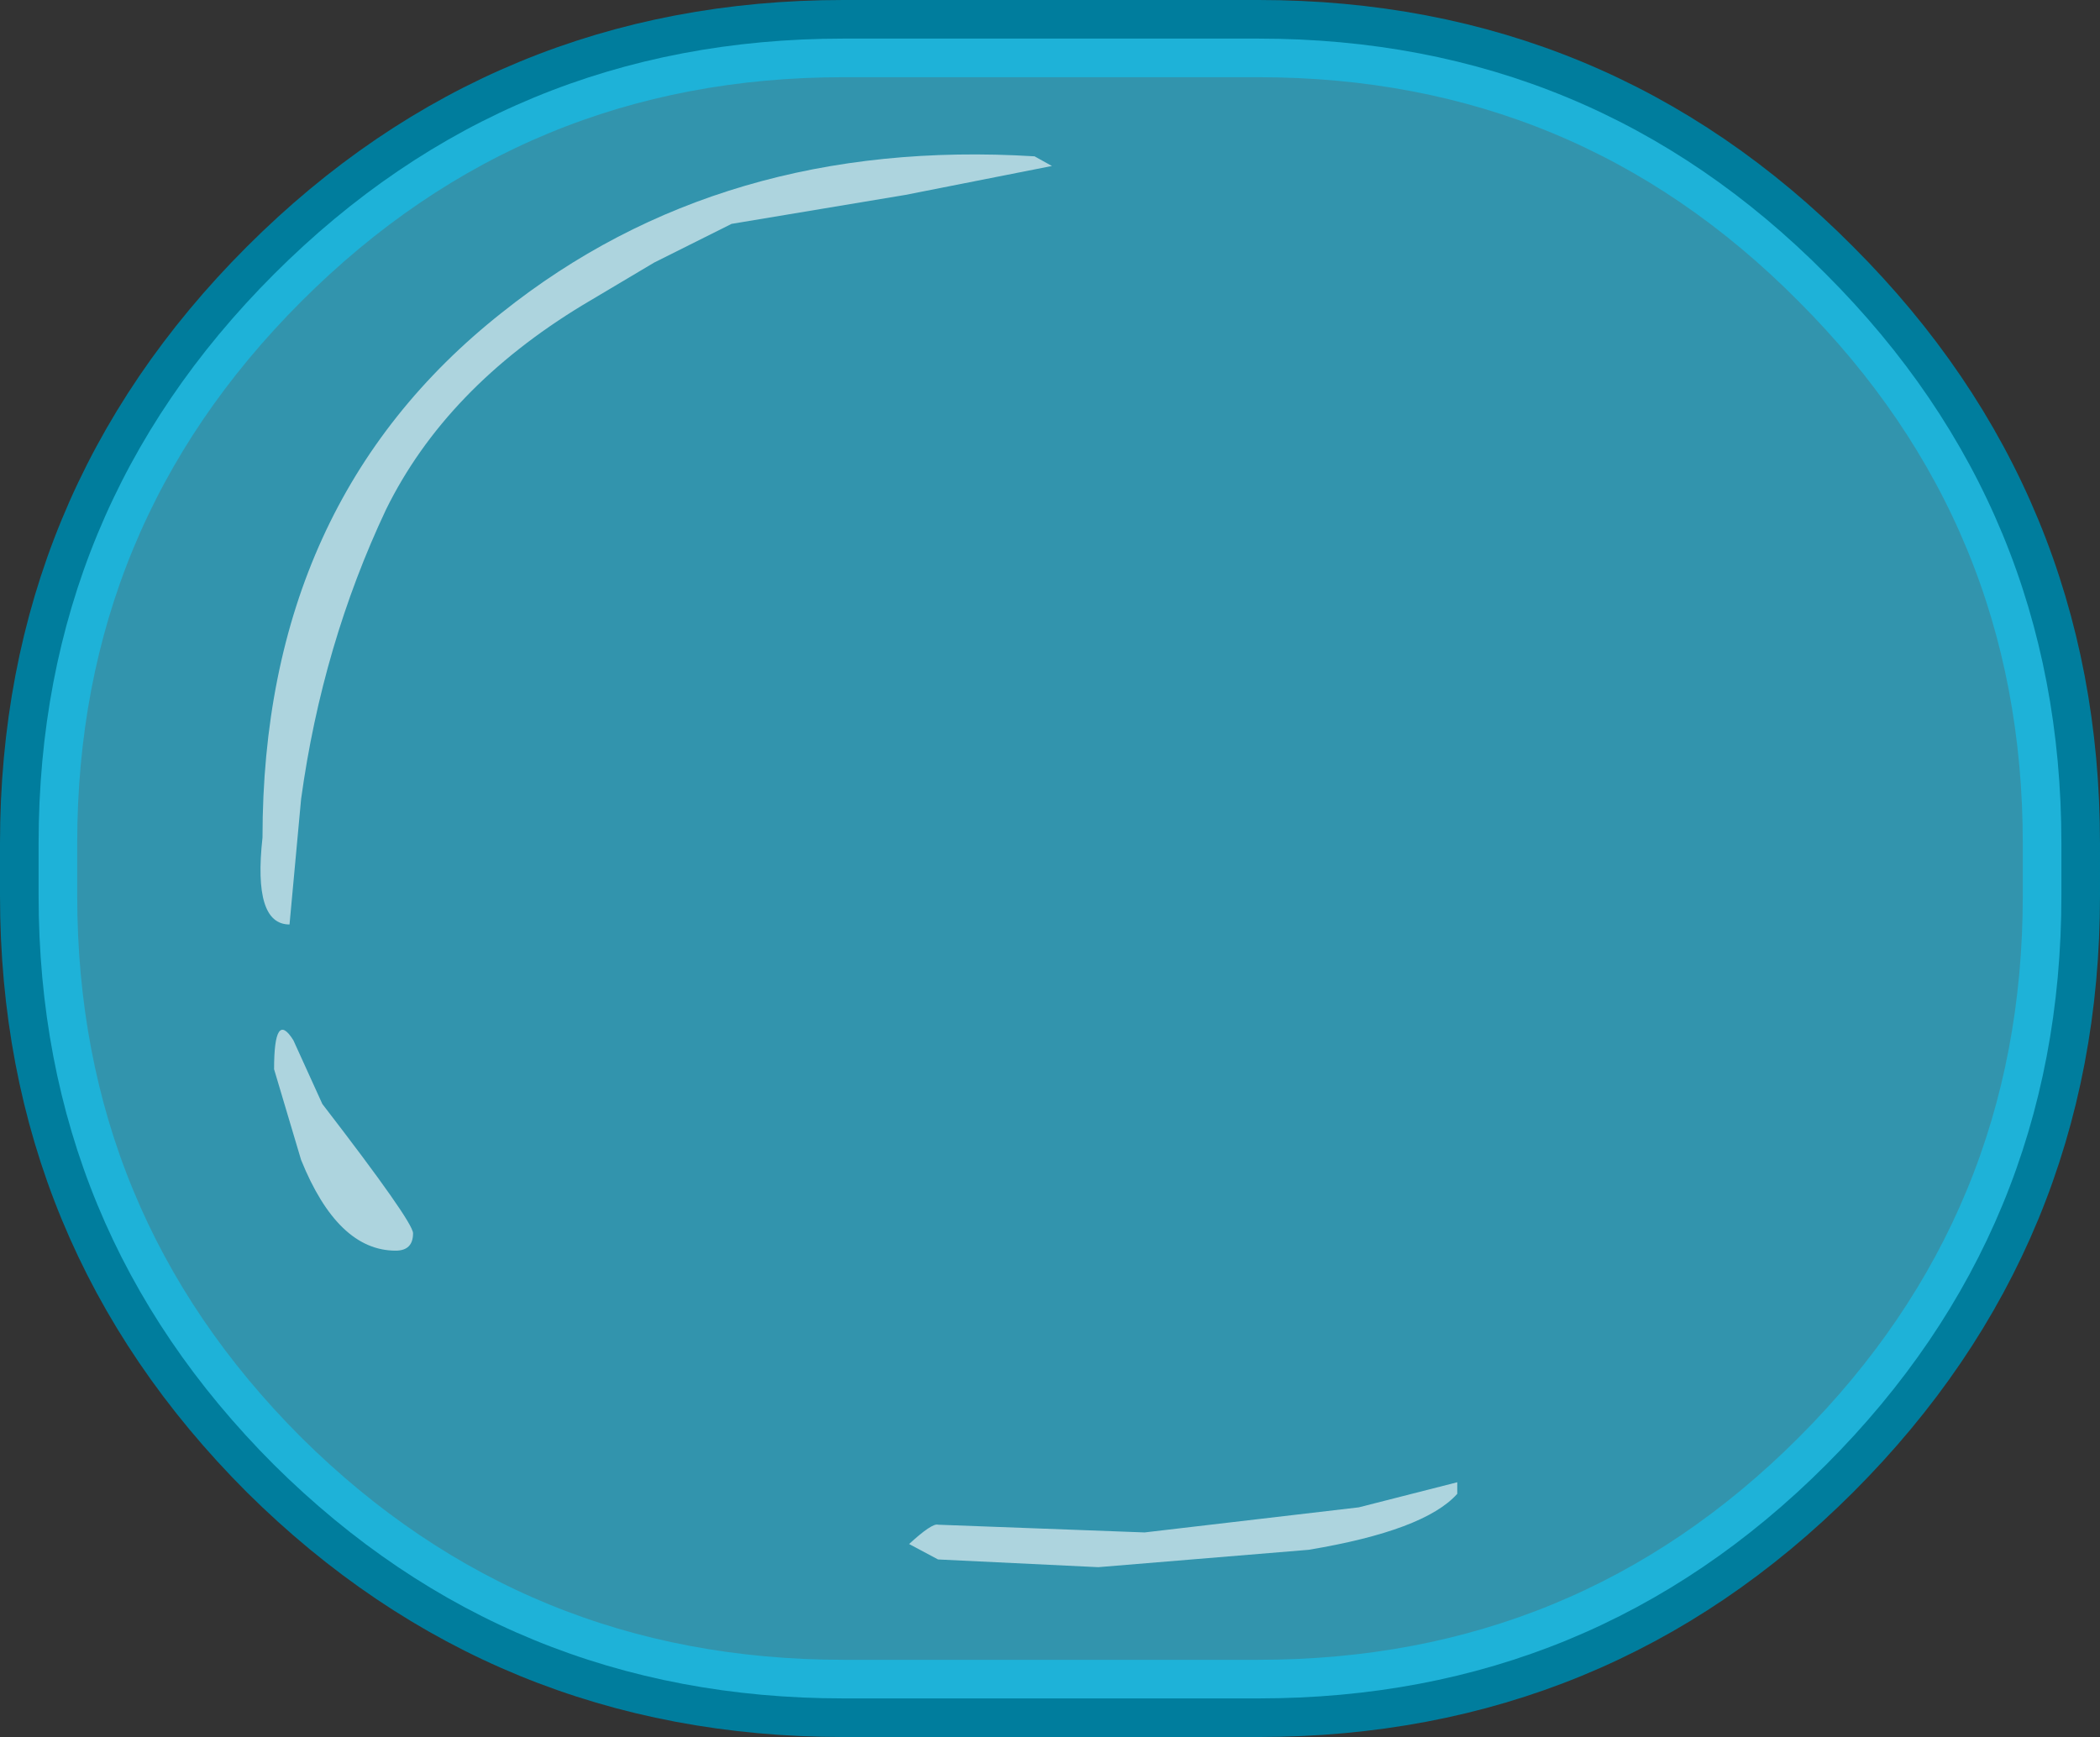 <?xml version="1.0" encoding="UTF-8" standalone="no"?>
<svg xmlns:xlink="http://www.w3.org/1999/xlink" height="45.0px" width="54.4px" xmlns="http://www.w3.org/2000/svg">
  <rect width="100%" height="100%" fill="#333333" stroke="none"/>
  <g transform="matrix(1.0, 0.0, 0.0, 1.0, 20.2, 1.6)">
    <path d="M1.65 -0.6 Q-7.0 -0.6 -13.1 5.5 -19.2 11.6 -19.2 20.25 L-19.2 21.6 Q-19.2 30.25 -13.1 36.35 -7.0 42.4 1.65 42.4 L12.4 42.4 Q21.05 42.4 27.1 36.35 33.2 30.25 33.2 21.6 L33.2 20.25 Q33.2 11.6 27.1 5.5 21.05 -0.6 12.4 -0.6 L1.65 -0.6 Z" fill="none" stroke="#007d9d" stroke-linecap="round" stroke-linejoin="round" stroke-width="2.0"/>
    <path d="M1.65 -0.6 L12.4 -0.6 Q21.05 -0.6 27.1 5.5 33.2 11.6 33.2 20.25 L33.2 21.6 Q33.2 30.25 27.1 36.35 21.05 42.4 12.4 42.4 L1.65 42.4 Q-7.0 42.4 -13.1 36.35 -19.2 30.25 -19.2 21.6 L-19.2 20.25 Q-19.2 11.6 -13.1 5.5 -7.0 -0.6 1.65 -0.6" fill="#33d6ff" fill-opacity="0.6" fill-rule="evenodd" stroke="none"/>
    <path d="M7.05 2.7 L3.25 3.45 -1.25 4.2 -3.25 5.2 -5.1 6.3 Q-8.65 8.45 -10.2 11.6 -11.85 15.1 -12.4 19.1 L-12.7 22.35 Q-13.65 22.35 -13.4 20.1 -13.4 11.4 -7.2 6.5 -1.5 1.95 6.6 2.45 L7.05 2.7 M17.55 37.1 Q16.7 38.05 13.7 38.55 L8.25 39.0 4.1 38.8 3.35 38.4 Q3.95 37.85 4.1 37.9 L9.45 38.1 15.0 37.45 17.55 36.8 17.55 37.1 M-9.95 30.8 Q-11.45 30.8 -12.4 28.45 L-13.1 26.1 Q-13.1 24.55 -12.6 25.35 L-11.85 27.0 Q-9.5 30.05 -9.5 30.35 -9.5 30.8 -9.95 30.8" fill="#ffffff" fill-opacity="0.6" fill-rule="evenodd" stroke="none"/>
  </g>
</svg>
